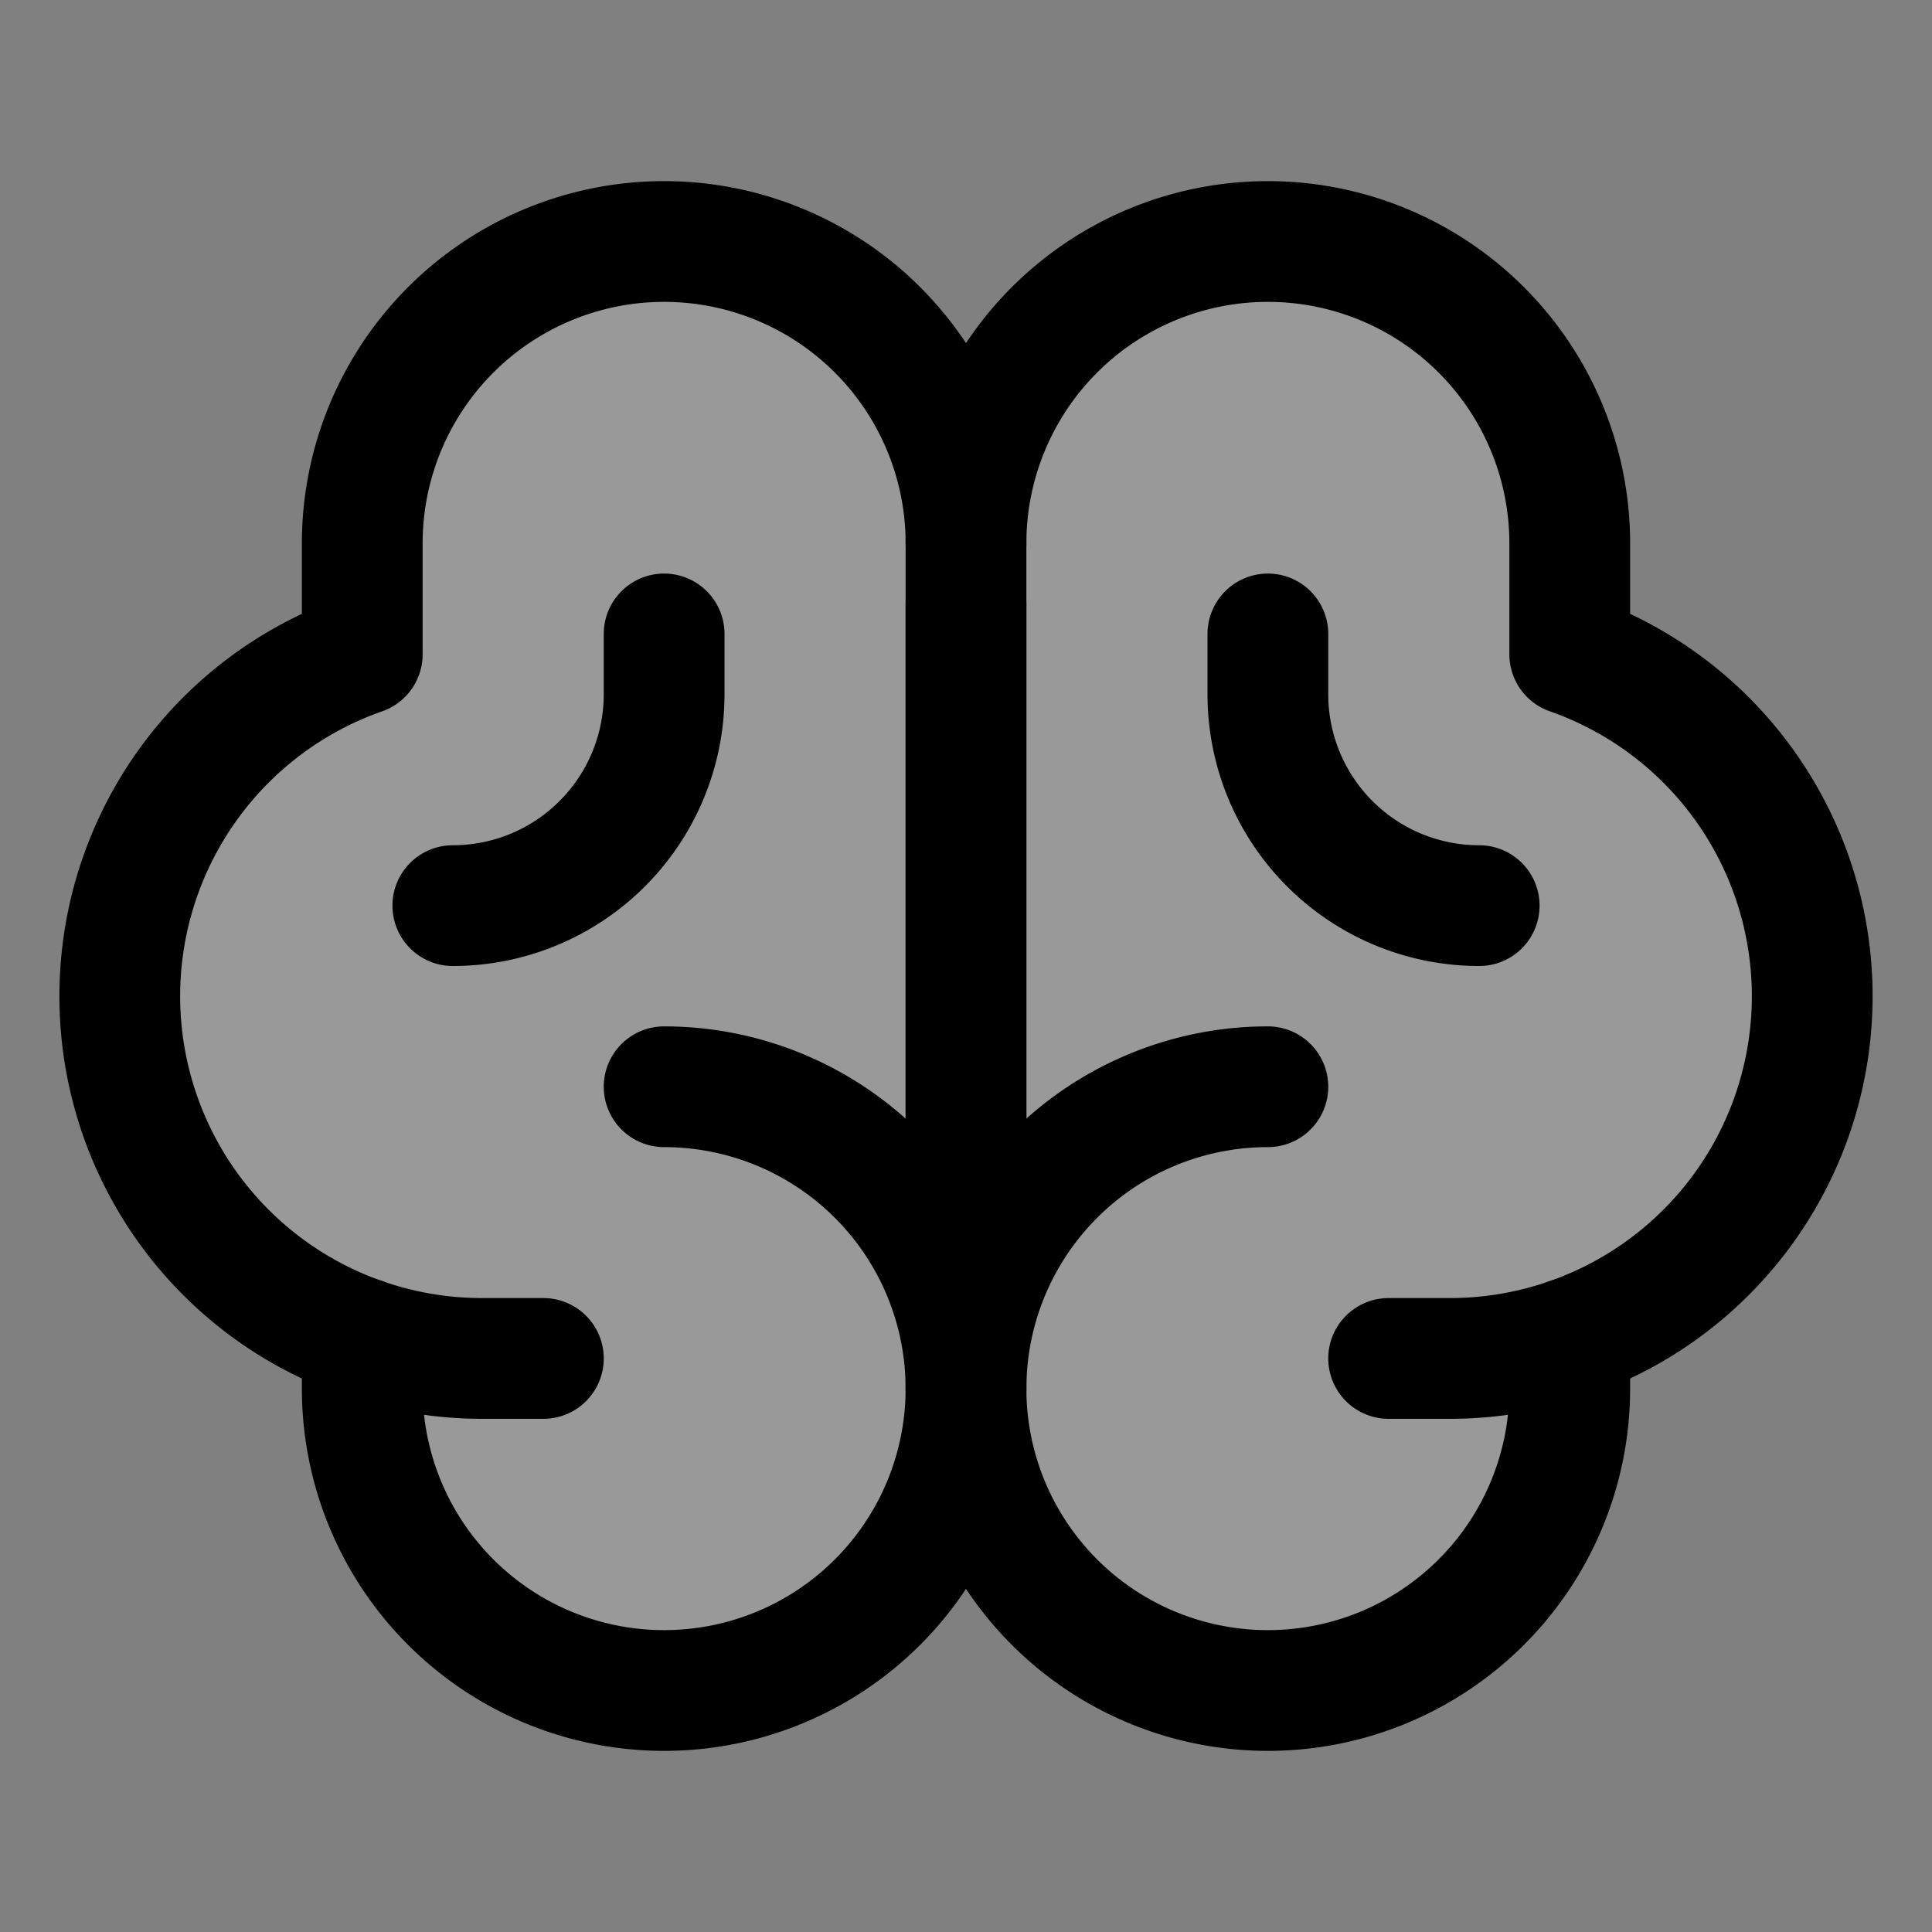 <svg xmlns="http://www.w3.org/2000/svg" width="20" height="20" fill="white"
  viewBox="0 0 256 256">
  <rect x="0" y="0" width="256" height="256" fill="#808080" stroke="none"/>
  <rect width="256" height="256" fill="none" />
  <path
    d="M208,86.7V72a40,40,0,0,0-80,0,40,40,0,0,0-80,0V86.7a48.1,48.1,0,0,0,0,90.6h0V184a40,40,0,0,0,80,0,40,40,0,0,0,80,0v-6.7h0a48.1,48.1,0,0,0,0-90.6Z"
    opacity="0.2" />
  <line x1="128" y1="176" x2="128" y2="80" fill="none" stroke="currentColor" stroke-linecap="round"
    stroke-linejoin="round" stroke-width="16" />
  <path d="M88,144a40,40,0,1,1-40,40v-6.7" fill="none" stroke="currentColor" stroke-linecap="round"
    stroke-linejoin="round" stroke-width="16" />
  <path d="M168,144a40,40,0,1,0,40,40v-6.7" fill="none" stroke="currentColor" stroke-linecap="round"
    stroke-linejoin="round" stroke-width="16" />
  <path d="M72,180H64A48,48,0,0,1,48,86.7V72a40,40,0,0,1,80,0V184" fill="none" stroke="currentColor"
    stroke-linecap="round" stroke-linejoin="round" stroke-width="16" />
  <path d="M184,180h8a48,48,0,0,0,16-93.3V72a40,40,0,0,0-80,0" fill="none" stroke="currentColor"
    stroke-linecap="round" stroke-linejoin="round" stroke-width="16" />
  <path d="M88,84v8a28,28,0,0,1-28,28" fill="none" stroke="currentColor" stroke-linecap="round"
    stroke-linejoin="round" stroke-width="16" />
  <path d="M168,84v8a28,28,0,0,0,28,28" fill="none" stroke="currentColor" stroke-linecap="round"
    stroke-linejoin="round" stroke-width="16" />
</svg>